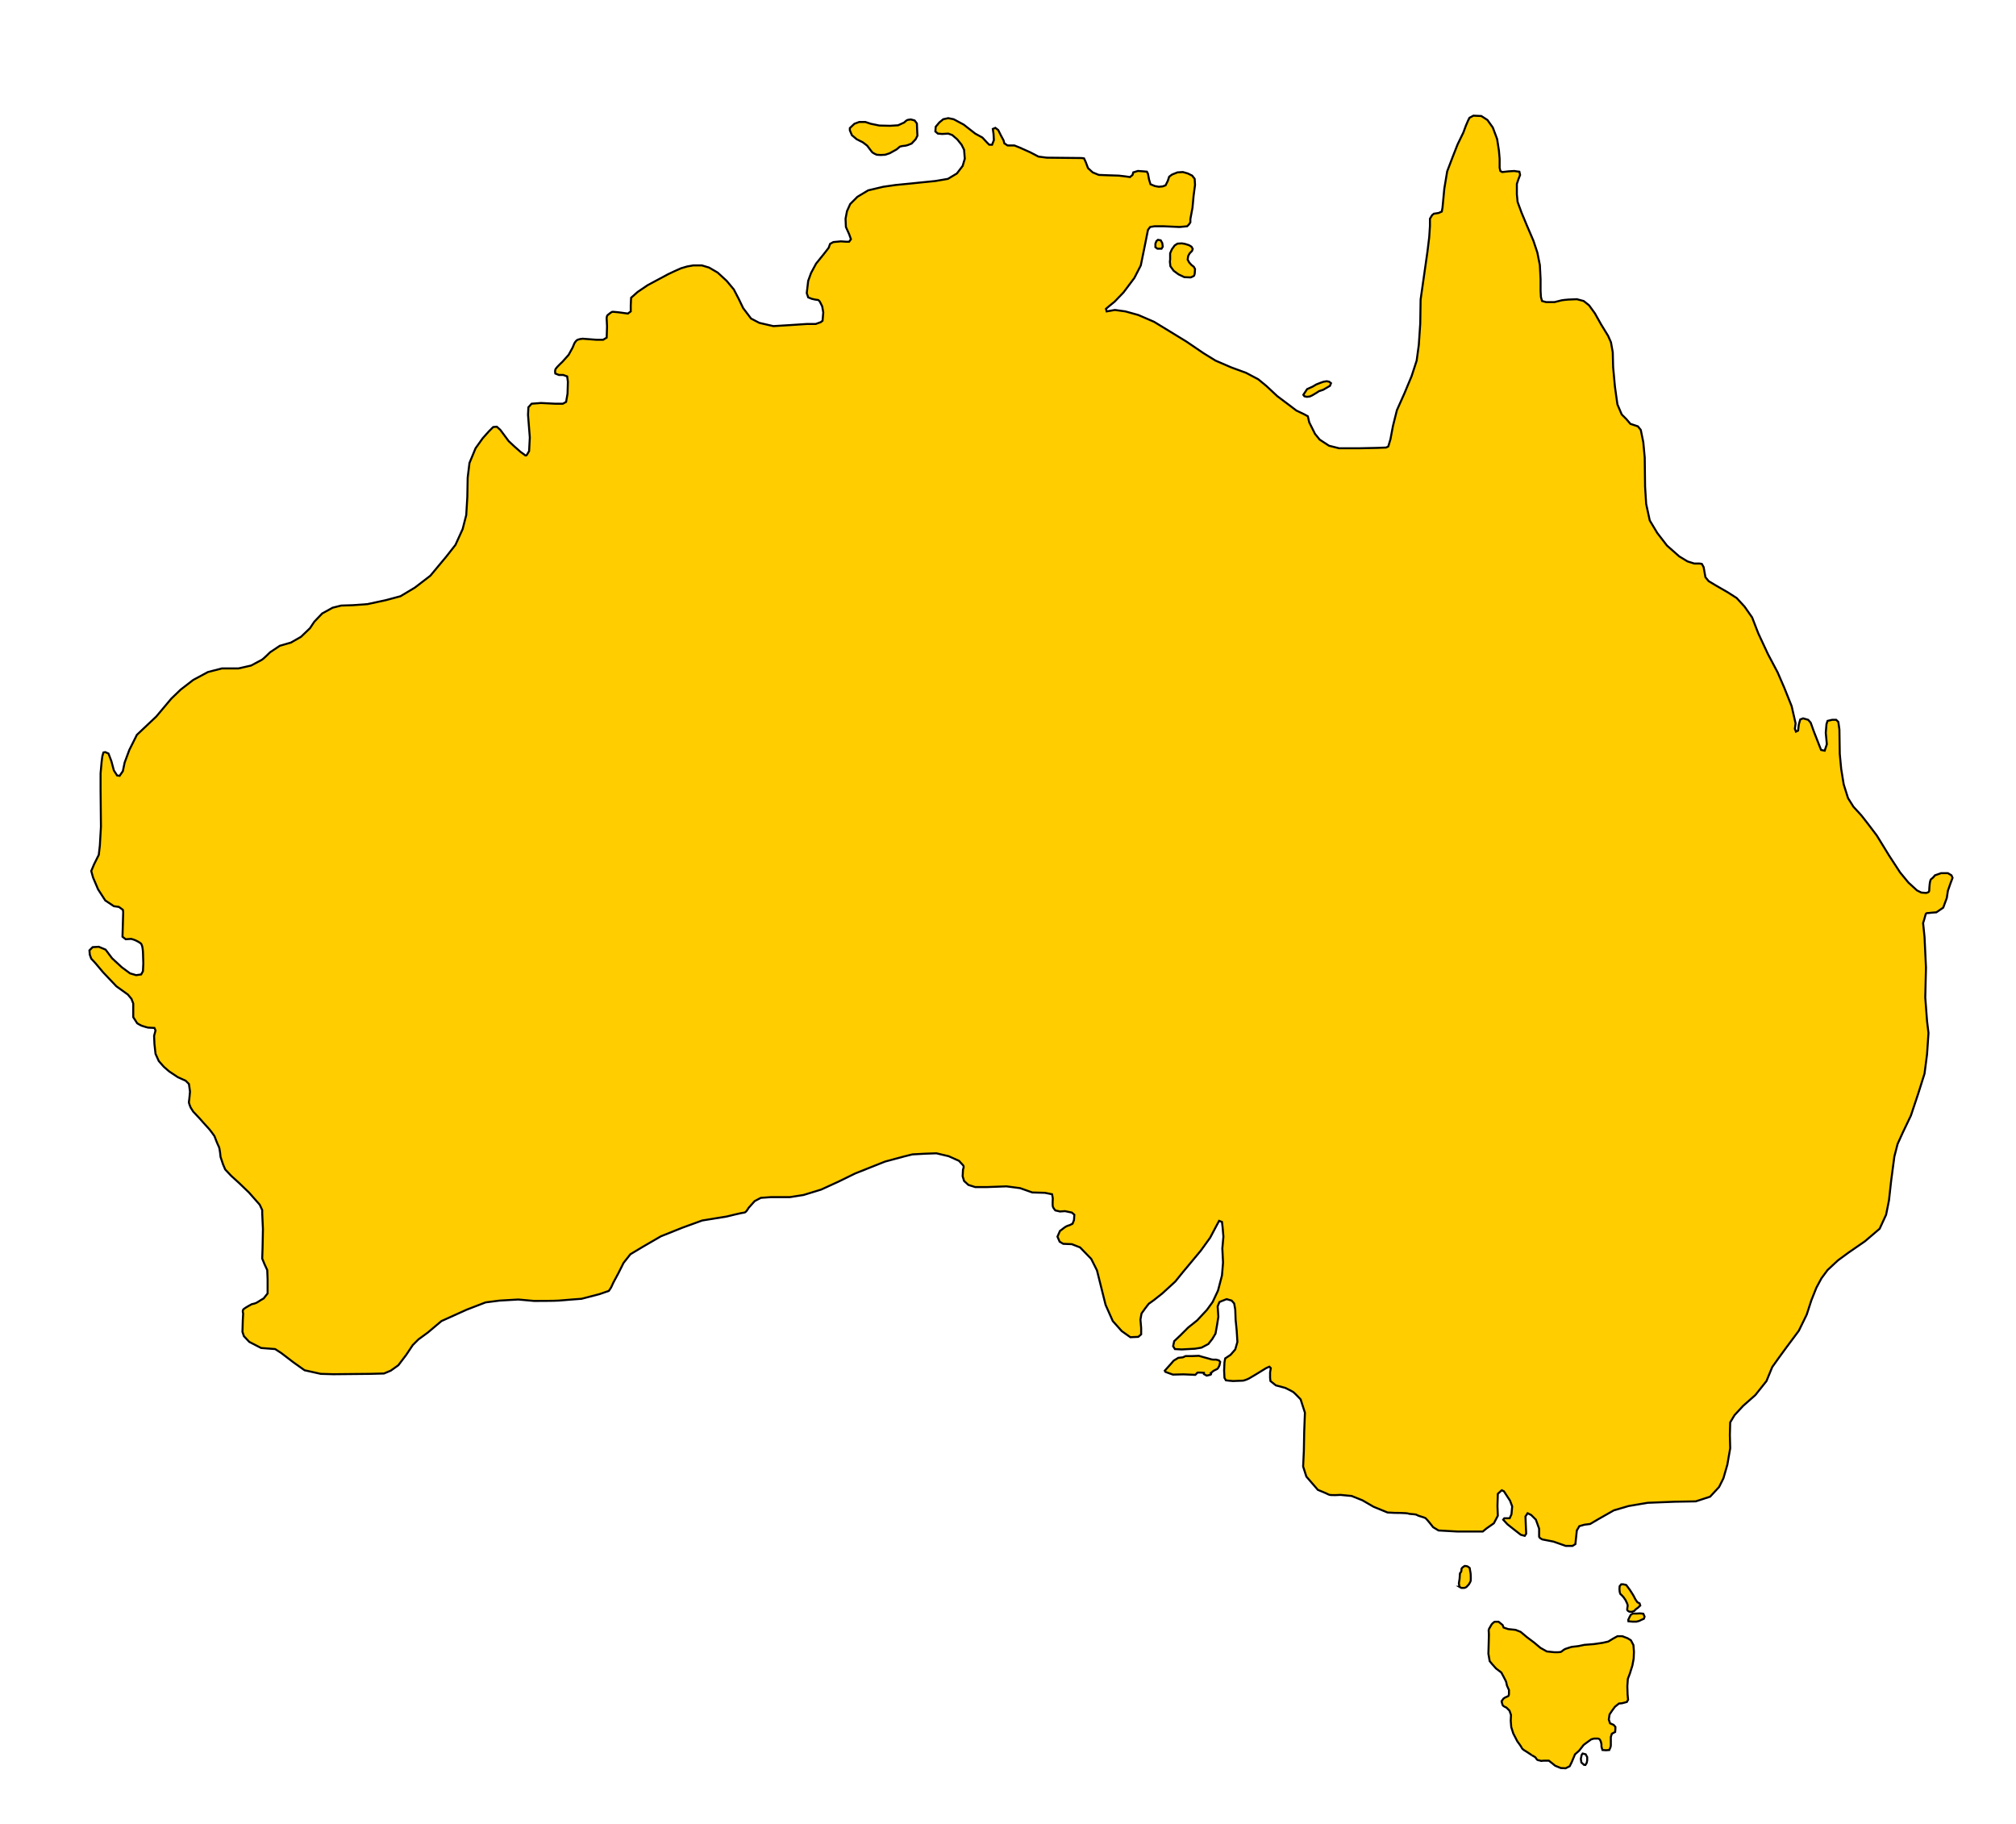 <?xml version="1.0" encoding="UTF-8" standalone="no"?>
<!-- Created with Inkscape (http://www.inkscape.org/) -->

<svg
   xmlns:dc="http://purl.org/dc/elements/1.1/"
   xmlns:cc="http://creativecommons.org/ns#"
   xmlns:rdf="http://www.w3.org/1999/02/22-rdf-syntax-ns#"
   xmlns:svg="http://www.w3.org/2000/svg"
   xmlns="http://www.w3.org/2000/svg"
   xmlns:sodipodi="http://sodipodi.sourceforge.net/DTD/sodipodi-0.dtd"
   xmlns:inkscape="http://www.inkscape.org/namespaces/inkscape"
   id="svg2816"
   version="1.1"
   inkscape:version="0.47 r22583"
   width="1000"
   height="905"
   sodipodi:docname="Australia-climate-map_MJC01.png">
  <defs
     id="defs2820">
    <inkscape:perspective
       sodipodi:type="inkscape:persp3d"
       inkscape:vp_x="0 : 0.5 : 1"
       inkscape:vp_y="0 : 1000 : 0"
       inkscape:vp_z="1 : 0.5 : 1"
       inkscape:persp3d-origin="0.5 : 0.33333333 : 1"
       id="perspective2824" />
  </defs>
  <sodipodi:namedview
     pagecolor="#ffffff"
     bordercolor="#666666"
     borderopacity="1"
     objecttolerance="10"
     gridtolerance="10"
     guidetolerance="10"
     inkscape:pageopacity="0"
     inkscape:pageshadow="2"
     inkscape:window-width="1024"
     inkscape:window-height="712"
     id="namedview2818"
     showgrid="false"
     inkscape:zoom="0.56880292"
     inkscape:cx="363.56412"
     inkscape:cy="489.60966"
     inkscape:window-x="-4"
     inkscape:window-y="-4"
     inkscape:window-maximized="1"
     inkscape:current-layer="svg2816" />
  <path
     style="fill:#FFCD00;stroke:#000000;stroke-width:1px;stroke-linecap:butt;stroke-linejoin:miter;stroke-opacity:1"
     d="m 331.224,136.111 3.385,-1.604 3.207,-1.425 3.029,-0.891 3.029,-0.535 4.276,0 3.563,1.069 4.276,2.494 4.454,4.098 3.563,4.276 2.494,4.811 2.138,4.454 3.92,5.167 4.098,2.138 6.949,1.604 8.73,-0.535 8.018,-0.535 4.276,0 2.494,-0.891 0.891,-0.713 0.356,-4.098 -0.535,-3.029 -1.069,-2.138 c 0,0 -0.535,-1.069 -1.247,-1.069 -0.713,0 -2.851,-0.535 -2.851,-0.535 l -1.782,-0.713 -0.713,-2.138 0.713,-6.058 1.425,-3.92 2.494,-4.633 3.742,-4.633 2.494,-3.207 0.713,-1.96 1.604,-0.891 3.742,-0.356 2.494,0.178 1.604,0 0.891,-1.247 -0.891,-2.494 -1.604,-3.563 -0.178,-4.098 0.713,-3.742 1.604,-3.563 3.563,-3.563 5.345,-3.207 7.483,-1.782 6.236,-0.891 7.305,-0.713 5.167,-0.535 7.127,-0.713 6.236,-1.069 4.454,-2.673 2.851,-3.742 1.069,-3.563 -0.356,-4.454 -1.247,-2.494 -2.138,-2.673 -2.494,-2.138 -1.96,-0.713 -3.029,0.178 -2.138,-0.178 -1.247,-1.069 0.178,-2.316 1.782,-2.138 1.96,-1.604 2.494,-0.535 2.673,0.535 4.989,2.673 5.702,4.454 3.563,1.96 2.316,2.494 1.069,1.069 1.425,0 0.891,-2.316 -0.178,-3.029 -0.356,-2.494 1.247,-0.535 1.425,1.069 1.425,2.851 1.247,2.316 0.356,1.425 1.604,1.069 3.385,0 2.673,1.069 5.167,2.316 4.098,2.138 4.098,0.535 17.283,0.178 1.247,0.178 0.891,1.96 1.069,2.851 2.316,2.138 3.029,1.247 4.454,0.178 5.523,0.178 3.029,0.356 2.494,0.356 1.247,-1.069 0.356,-1.247 2.316,-0.713 2.494,0.178 1.96,0.178 0.535,1.069 0.535,2.851 0.713,2.316 2.138,0.891 1.96,0.356 1.96,-0.178 1.425,-0.535 1.069,-2.138 0.713,-2.138 1.425,-1.069 2.673,-1.069 2.673,-0.178 2.494,0.713 2.138,1.069 1.247,1.604 0.178,3.029 -0.713,5.345 -0.535,5.88 -1.069,5.702 0,1.604 -0.713,1.069 -0.891,0.891 -3.742,0.356 -7.84,-0.356 -4.633,0 -2.138,0.356 -1.069,1.425 -1.782,8.909 -1.782,8.73 -3.207,6.236 -5.345,7.127 -4.454,4.633 -2.851,2.316 -1.425,1.247 0.356,1.247 4.098,-0.713 5.167,0.713 6.414,1.782 7.84,3.385 16.036,9.8 8.374,5.702 6.058,3.742 7.84,3.385 7.305,2.673 6.058,3.207 4.098,3.385 5.345,4.989 5.702,4.276 3.742,2.851 3.742,1.782 1.96,1.069 0.713,3.029 2.851,5.702 2.316,2.851 4.633,3.029 4.989,1.247 10.512,0 8.374,-0.178 4.454,-0.178 1.069,-0.535 1.069,-3.563 1.247,-6.592 1.96,-7.84 3.742,-8.374 3.563,-8.552 2.494,-7.661 1.069,-7.84 0.713,-10.512 0.178,-11.938 3.385,-23.697 0.891,-7.305 0.356,-5.523 0,-3.563 1.069,-1.782 0.891,-0.713 2.316,-0.356 1.604,-0.713 0.356,-1.96 0.891,-9.443 1.425,-8.552 2.851,-7.483 2.316,-5.88 2.851,-5.88 1.247,-3.385 1.069,-2.494 0.713,-1.425 1.96,-1.069 3.92,0.178 3.029,1.96 2.673,3.742 2.138,5.702 0.891,5.702 0.356,4.098 0,4.454 0.356,1.604 0.891,0.535 3.207,-0.356 2.851,-0.178 1.069,0.178 1.425,0.178 0.356,1.604 -0.891,2.316 -0.713,2.138 0,5.167 0.356,3.742 1.96,5.345 2.673,6.414 3.207,7.483 1.96,5.88 1.247,6.236 0.356,6.949 0,5.88 0.178,3.029 0.535,1.96 1.96,0.535 4.276,0 3.563,-0.891 c 0,0 2.494,-0.356 3.207,-0.356 0.713,0 4.276,-0.178 4.276,-0.178 l 3.385,0.891 2.673,2.138 2.851,3.92 3.207,5.702 3.385,5.523 1.425,3.207 0.891,4.989 0.178,7.305 0.891,9.621 0.713,5.167 0.535,3.742 2.138,4.989 2.316,2.316 1.96,2.316 3.742,1.247 1.425,1.782 1.247,6.058 0.713,7.661 0.178,14.432 0.535,8.552 1.782,8.196 3.742,6.236 4.811,6.236 6.058,5.345 4.098,2.494 3.385,1.069 2.673,0 1.069,0.178 0.891,1.604 0.891,4.989 1.604,1.96 3.563,2.138 5.88,3.385 4.454,2.851 3.92,4.276 3.742,5.345 3.029,7.84 4.811,10.334 4.811,9.087 3.385,7.84 3.563,8.909 1.96,8.552 -0.356,2.673 0.535,1.425 1.069,-0.535 0.356,-3.029 0.713,-2.494 1.425,-0.535 2.494,0.713 1.247,1.425 1.604,4.454 1.604,4.098 1.247,3.207 0.713,1.782 1.782,0.356 1.069,-3.207 -0.535,-5.702 0.356,-4.276 0.535,-1.604 2.316,-0.535 1.96,0 1.069,1.069 0.535,3.742 0.178,12.116 0.713,7.483 1.247,7.661 2.138,6.771 2.673,4.276 3.92,4.276 3.207,4.098 4.454,5.88 6.236,10.156 5.345,8.196 4.098,4.989 4.276,3.92 2.138,1.069 2.316,0.178 c 0,0 1.604,-0.178 1.604,-1.069 0,-0.891 0.178,-2.673 0.178,-2.673 0,0 0.178,-2.851 0.891,-3.207 0.713,-0.356 1.782,-1.782 1.782,-1.782 l 3.029,-1.069 3.385,0 1.782,1.069 0.535,1.247 -1.069,2.851 -1.247,3.563 -0.535,3.563 -1.782,4.811 -3.385,2.316 -2.316,0.178 -1.604,0.178 c 0,0 -1.247,-0.178 -1.425,0.713 -0.178,0.891 -1.247,4.276 -1.247,4.276 l 0.713,6.949 0.713,15.145 -0.356,14.788 0.891,11.759 0.713,5.88 -0.713,10.512 -1.247,9.621 -3.029,9.621 -3.742,11.225 -3.92,8.196 -2.673,5.88 -1.604,6.236 -1.604,12.116 -1.069,9.621 -1.425,7.127 -3.207,6.949 -7.305,6.236 -8.018,5.523 -5.345,3.92 -5.167,4.811 -3.029,4.098 -2.494,4.633 -2.494,6.236 -2.316,7.127 -3.92,8.018 -6.236,8.374 -3.385,4.633 -3.563,4.989 -2.851,6.949 -5.523,6.949 -6.058,5.345 -4.276,4.633 -2.138,3.563 -0.178,6.236 0.178,6.592 -1.425,8.196 -1.96,6.771 -2.138,4.276 -4.454,4.811 -7.127,2.316 -10.334,0.178 -13.541,0.535 -9.443,1.604 -7.305,2.138 -7.84,4.454 -3.92,2.316 -2.851,0.356 -2.494,0.713 -1.247,2.138 -0.535,4.989 -0.178,1.782 -1.425,0.891 -3.385,0 -6.058,-2.138 -5.523,-1.069 c 0,0 -1.604,-0.713 -1.604,-1.425 0,-0.713 0,-3.92 0,-3.92 l -1.604,-4.454 -2.316,-2.316 -1.782,-0.891 -1.069,1.604 0.178,4.633 0.178,3.92 -0.713,1.069 -1.96,-0.535 -3.207,-2.494 -3.385,-2.673 -2.138,-2.316 0.535,-0.713 2.673,0 0.891,-1.96 0.356,-3.92 -1.069,-2.851 -3.029,-4.633 -1.069,-0.535 -1.96,1.782 -0.178,6.058 0.178,4.811 -1.96,3.742 -3.563,2.494 -1.96,1.604 -12.472,0 -9.443,-0.535 -2.673,-1.604 c 0,0 -3.029,-3.92 -3.742,-4.454 -0.713,-0.535 -3.563,-1.069 -4.276,-1.604 -0.713,-0.535 -3.385,-0.356 -4.276,-0.713 -0.891,-0.356 -6.949,-0.356 -6.949,-0.356 l -3.385,-0.178 -6.949,-2.851 -5.523,-3.207 -5.345,-2.138 -5.523,-0.535 c 0,0 -4.989,0.356 -5.88,-0.178 -0.891,-0.535 -5.345,-2.316 -5.345,-2.316 l -5.702,-6.592 -1.604,-4.989 0.356,-7.661 0.178,-9.621 0.356,-9.443 -2.138,-6.592 c 0,0 -2.851,-3.029 -3.563,-3.563 -0.713,-0.535 -4.098,-2.138 -4.098,-2.138 l -4.633,-1.247 -2.673,-2.138 -0.178,-1.604 0,-2.673 0.356,-2.138 -0.713,-0.713 -1.604,0.713 -5.523,3.385 -3.029,1.782 c 0,0 -2.138,1.069 -3.207,1.069 -1.069,0 -3.92,0.178 -4.633,0.178 -0.713,0 -3.563,-0.356 -3.563,-0.356 l -0.713,-1.247 -0.178,-3.563 0.178,-4.098 0.356,-1.96 2.673,-1.782 2.316,-2.673 1.069,-3.742 -0.356,-5.702 -0.535,-5.345 -0.178,-4.989 -0.535,-3.029 -1.247,-1.425 -2.494,-0.713 -2.316,0.891 -1.247,0.535 -0.891,2.138 0.356,5.167 -0.713,4.454 -0.713,3.92 -1.604,2.673 -1.96,2.494 -3.385,1.782 -3.207,0.535 -6.592,0.356 -3.385,-0.178 -0.891,-1.425 0.535,-2.494 3.029,-2.851 3.92,-3.92 4.454,-3.563 4.811,-5.167 2.851,-3.92 2.673,-5.702 1.96,-7.483 0.535,-6.414 -0.356,-6.949 0.535,-5.88 -0.356,-4.276 -0.356,-3.029 -1.425,-0.535 -1.247,2.316 -3.207,6.058 -4.633,6.414 -8.909,10.69 -3.742,4.633 -6.414,5.88 -4.276,3.385 -2.494,1.782 -1.782,2.316 -1.782,2.494 -0.535,3.029 0.356,4.098 0,3.207 -1.425,1.247 -3.92,0.178 -4.276,-3.029 -4.454,-4.989 -3.563,-8.018 -2.316,-9.265 -1.96,-7.84 -2.851,-5.702 -5.523,-5.702 -4.098,-1.604 -4.276,-0.178 -1.782,-1.069 -1.069,-2.494 1.247,-2.851 c 0,0 1.069,-0.713 2.138,-1.604 1.069,-0.891 2.673,-1.247 2.673,-1.247 l 1.425,-0.713 0.713,-1.782 0.178,-2.673 -1.247,-1.069 -3.385,-0.713 -2.494,0.178 -2.316,-0.535 c 0,0 -1.069,-1.247 -1.247,-1.96 -0.178,-0.713 0,-4.098 0,-4.098 l -0.356,-1.96 -3.563,-0.713 -6.236,-0.178 -6.058,-2.138 -6.771,-0.891 -9.621,0.356 -5.88,0 -3.385,-1.069 -2.138,-1.96 -0.713,-2.316 0.178,-3.385 c 0,0 0.713,-1.425 0,-2.138 -0.713,-0.713 -1.96,-2.138 -1.96,-2.138 l -5.167,-2.316 -6.058,-1.425 -5.345,0.178 -6.592,0.356 -4.276,1.069 -9.265,2.494 -14.788,5.88 -8.374,4.098 -8.552,3.92 -8.73,2.673 -6.771,1.069 -9.443,0 -4.989,0.356 -3.029,1.604 -3.029,3.385 c 0,0 -1.247,2.316 -2.138,2.316 -0.891,0 -8.73,1.96 -8.73,1.96 l -12.116,1.96 -9.8,3.563 -10.69,4.276 -8.909,5.167 -6.236,3.742 -3.385,4.276 -2.494,4.989 -2.494,4.633 -1.247,2.673 -1.069,1.604 -4.633,1.604 -8.909,2.316 c 0,0 -9.621,0.713 -11.225,0.891 -1.604,0.178 -12.294,0.178 -12.294,0.178 l -7.84,-0.713 -9.265,0.535 -6.949,0.891 -9.265,3.563 -12.65,5.702 -6.771,5.702 -4.633,3.385 -2.851,2.851 -3.207,4.811 -3.92,5.167 -3.742,2.673 -3.385,1.425 -6.771,0.178 -18.352,0.178 -6.236,-0.178 -8.018,-1.782 -5.523,-3.92 -6.058,-4.633 -3.029,-1.96 -6.949,-0.535 -5.88,-3.029 -2.673,-2.851 -0.713,-2.138 0.178,-6.058 0.178,-3.029 c 0,0 -0.535,-1.425 0.178,-2.138 0.713,-0.713 4.098,-2.494 4.098,-2.494 0,0 1.96,-0.356 2.673,-0.891 0.713,-0.535 3.207,-1.96 3.207,-1.96 l 1.96,-2.494 0,-6.949 -0.178,-4.633 -1.247,-2.673 -1.247,-3.029 0.178,-5.345 0.178,-9.265 -0.356,-7.84 0,-1.604 -1.247,-2.673 -5.345,-6.058 -4.811,-4.633 -3.92,-3.563 -3.029,-3.207 -1.069,-2.494 -1.247,-3.742 c 0,0 -0.356,-4.276 -0.891,-5.167 -0.535,-0.891 -2.138,-5.167 -2.138,-5.167 0,0 -2.138,-3.029 -2.851,-3.742 -0.713,-0.713 -4.633,-5.167 -4.633,-5.167 l -3.029,-3.207 -1.247,-1.96 c 0,0 -1.069,-2.316 -0.891,-3.029 0.178,-0.713 0.535,-4.989 0.535,-4.989 l -0.535,-3.742 -1.603,-1.604 -3.92,-1.782 -4.276,-2.851 -2.673,-2.316 -2.494,-2.851 -1.604,-3.563 -0.534,-4.811 -0.178,-4.098 0.713,-2.673 -0.534,-1.247 -3.207,-0.178 c 0,0 -2.138,-0.535 -3.029,-0.891 -0.891,-0.356 -2.316,-1.247 -2.316,-1.247 l -1.96,-3.029 0,-3.92 0,-2.851 -0.891,-2.316 -1.782,-2.138 -5.702,-4.098 -6.592,-6.949 -3.742,-4.454 -2.138,-2.316 -0.713,-1.96 -0.178,-2.138 1.604,-1.604 3.029,-0.178 3.385,1.425 3.207,4.276 4.811,4.454 4.098,3.029 3.029,0.891 2.494,-0.356 0.891,-1.604 0.178,-3.92 -0.178,-5.702 c 0,0 -0.178,-2.494 -0.535,-3.207 -0.356,-0.713 0,-0.713 -1.782,-1.782 -1.782,-1.069 -3.563,-1.425 -3.563,-1.425 l -2.673,0.178 -1.603,-1.247 0.356,-12.294 -0.178,-1.069 -1.96,-1.425 -2.494,-0.356 -4.276,-2.851 -3.563,-5.523 -2.494,-5.88 -0.891,-3.207 1.425,-3.385 2.316,-4.633 0.534,-4.633 0.534,-9.265 -0.178,-18.352 0,-8.196 0.534,-5.88 0.356,-2.673 0.534,-1.782 0.891,-0.178 1.603,0.713 1.425,3.742 1.247,4.633 1.604,2.494 1.247,0.178 1.604,-2.316 0.891,-4.276 2.316,-6.236 3.742,-7.483 9.621,-9.087 7.483,-8.909 4.633,-4.454 6.236,-4.811 7.305,-3.92 6.949,-1.782 8.196,0 6.236,-1.425 c 0,0 4.633,-2.494 5.345,-2.851 0.713,-0.356 4.098,-3.742 4.098,-3.742 l 4.811,-3.207 5.523,-1.604 4.989,-2.851 4.454,-4.276 2.138,-3.207 3.92,-4.098 5.167,-2.851 4.276,-1.069 5.702,-0.178 7.305,-0.535 9.087,-1.96 7.305,-1.96 7.127,-4.276 7.661,-5.88 8.018,-9.621 4.454,-5.702 3.563,-7.84 1.782,-6.949 0.535,-8.909 0.178,-9.621 0.891,-7.305 3.029,-7.305 3.563,-4.989 3.029,-3.385 2.138,-2.138 1.782,-0.178 1.782,1.604 4.098,5.523 2.851,2.673 3.029,2.673 1.96,1.425 c 0,0 0.713,0.891 1.247,0 0.535,-0.891 1.069,-1.782 1.069,-1.782 l 0.356,-6.771 -0.891,-11.225 0.178,-3.742 1.604,-1.782 4.633,-0.356 6.949,0.356 3.92,0 1.604,-0.891 0.713,-4.098 0.178,-5.88 -0.356,-2.673 -1.96,-0.713 -2.138,0 -1.782,-0.713 c 0,0 -0.356,-1.425 0.178,-2.316 0.535,-0.891 3.385,-3.563 3.385,-3.563 l 3.029,-3.385 1.96,-3.563 0.891,-2.138 c 0,0 0.356,-0.713 1.069,-1.425 0.713,-0.713 3.029,-0.891 3.029,-0.891 l 6.949,0.535 3.207,0 1.782,-1.069 0.178,-5.523 -0.178,-3.563 c 0,0 -0.178,-1.604 0.535,-2.138 0.713,-0.535 1.782,-1.604 2.494,-1.604 0.713,0 3.563,0.356 3.563,0.356 l 3.92,0.535 1.425,-1.069 0,-3.029 0.178,-3.742 3.207,-2.851 4.989,-3.385 9.978,-5.345 z"
     id="path2830" />
  <path
     style="fill:#FFCD00;stroke:#000000;stroke-width:1px;stroke-linecap:butt;stroke-linejoin:miter;stroke-opacity:1"
     d="m 421.554,63.529 2.268,-2.142 2.394,-0.882 3.024,0 2.646,0.882 4.284,0.882 5.291,0.126 4.032,-0.252 3.024,-1.386 c 0,0 1.134,-1.134 1.638,-1.26 0.504,-0.126 1.638,-0.252 1.638,-0.252 l 1.89,0.504 1.134,1.512 0.126,3.528 0.126,2.52 -0.882,1.764 -2.016,2.142 -1.89,0.756 c 0,0 -1.26,0.378 -1.89,0.378 -0.63,0 -2.016,0.378 -2.016,0.378 l -1.638,1.386 -3.402,1.89 -2.268,0.756 -2.268,0.126 -1.89,-0.126 c 0,0 -1.89,-0.756 -2.394,-1.386 -0.504,-0.63 -2.394,-3.15 -2.394,-3.15 l -2.142,-1.638 -3.024,-1.512 -2.394,-2.016 -1.008,-2.394 0,-1.134 z"
     id="path2832" />
  <path
     style="fill:#FFCD00;stroke:#000000;stroke-width:1px;stroke-linecap:butt;stroke-linejoin:miter;stroke-opacity:1"
     d="m 576.141,123.373 -2.016,0 -1.008,-0.756 0,-1.764 0.504,-1.26 0.756,-0.63 1.386,0.252 0.756,1.386 0.252,1.764 -0.63,1.008 z"
     id="path2834" />
  <path
     style="fill:#FFCD00;stroke:#000000;stroke-width:1px;stroke-linecap:butt;stroke-linejoin:miter;stroke-opacity:1"
     d="m 580.425,128.791 0,-3.15 0.882,-2.016 1.386,-1.89 1.386,-0.882 2.142,-0.126 1.512,0.252 2.016,0.63 1.26,0.756 0.63,1.134 -0.378,1.008 -1.134,1.134 -0.756,1.386 -0.252,1.764 0.756,1.386 1.134,1.26 1.134,0.882 0.63,1.134 -0.126,2.016 c 0,0 -0.126,1.386 -0.63,1.512 -0.504,0.126 -1.008,0.63 -1.512,0.63 -0.504,0 -3.024,-0.126 -3.024,-0.126 l -2.898,-1.386 -2.394,-1.764 -1.638,-2.268 -0.252,-2.268 0.126,-1.008 z"
     id="path2836" />
  <path
     style="fill:#FFCD00;stroke:#000000;stroke-width:1px;stroke-linecap:butt;stroke-linejoin:miter;stroke-opacity:1"
     d="m 646.947,195.158 1.425,-2.138 2.762,-1.247 1.782,-1.069 2.049,-0.802 1.514,-0.535 1.604,-0.267 1.247,0.267 0.891,0.713 -0.535,1.336 -1.247,0.713 -2.138,1.247 -1.96,0.624 -1.514,0.98 -1.96,1.158 -1.158,0.535 -1.425,0.178 -1.247,-0.267 -0.535,-0.713 0.445,-0.713 z"
     id="path2838" />
  <path
     style="fill:#FFCD00;stroke:#000000;stroke-width:1px;stroke-linecap:butt;stroke-linejoin:miter;stroke-opacity:1"
     d="m 803.472,790.078 -0.178,-1.693 0.089,-1.514 0.802,-0.98 0.98,0 1.514,0.356 1.96,2.673 1.514,2.405 1.069,2.049 0.98,1.425 1.069,0.535 0.356,1.069 -0.98,0.98 -1.336,0.98 -0.624,0.713 -1.069,0.445 c 0,0 -1.158,0.089 -1.514,-0.089 -0.356,-0.178 -0.98,-0.535 -0.98,-0.98 0,-0.445 0.267,-1.96 0.267,-1.96 0,0 -0.089,-0.713 -0.267,-1.069 -0.178,-0.356 -0.802,-1.693 -0.802,-1.693 l -0.98,-1.425 -0.98,-1.069 -0.535,-0.445 -0.356,-0.713 z"
     id="path2840" />
  <path
     style="fill:#FFCD00;stroke:#000000;stroke-width:1px;stroke-linecap:butt;stroke-linejoin:miter;stroke-opacity:1"
     d="m 807.66,803.53 0.713,-1.514 0.535,-0.98 0.98,-0.624 1.96,0 1.514,-0.089 1.158,0.089 0.624,0.089 0.624,1.425 -0.356,1.069 -1.425,0.624 -0.891,0.445 -1.336,0.356 -2.049,0 -1.96,-0.178 -0.089,-0.713 z"
     id="path2842" />
  <path
     style="fill:#FFCD00;stroke:#000000;stroke-width:1px;stroke-linecap:butt;stroke-linejoin:miter;stroke-opacity:1"
     d="m 723.918,787.138 -0.267,-1.782 0.356,-2.227 0.178,-2.673 c 0,0 0.624,-0.713 0.713,-1.158 0.089,-0.445 -0.089,-0.891 0.178,-1.336 0.267,-0.445 1.425,-1.158 1.425,-1.158 0,0 0.713,0.089 1.069,0.089 0.356,0 1.425,0.891 1.425,0.891 l 0.356,2.049 c 0,0 0.178,0.713 0.178,1.425 0,0.713 0.089,2.405 0,2.851 -0.089,0.445 -0.891,1.782 -0.891,1.782 l -1.158,1.247 c 0,0 -0.535,0.445 -1.069,0.535 -0.535,0.089 -1.604,0 -1.604,0 l -0.891,-0.535 z"
     id="path2844" />
  <path
     style="fill:#FFCD00;stroke:#000000;stroke-width:1px;stroke-linecap:butt;stroke-linejoin:miter;stroke-opacity:1"
     d="m 738.413,808.368 1.512,-2.646 c 0,0 1.134,-1.26 1.638,-1.26 0.504,0 1.764,0 1.764,0 l 2.016,1.638 0.504,1.26 2.268,0.756 3.654,0.378 2.52,1.008 3.15,2.646 3.528,2.646 3.15,2.646 3.15,1.764 3.654,0.378 c 0,0 3.024,0.126 3.528,-0.252 0.504,-0.378 1.386,-1.134 2.016,-1.386 0.63,-0.252 3.15,-1.008 3.15,-1.008 l 3.276,-0.378 3.024,-0.63 4.788,-0.378 4.284,-0.63 2.772,-0.63 2.268,-1.386 2.268,-1.26 2.394,0 2.646,1.008 1.638,1.008 1.26,2.394 0.252,3.276 -0.126,3.402 -0.63,3.402 -1.26,4.032 -1.008,2.646 -0.252,3.654 0.126,4.158 0.252,2.52 -0.63,1.134 -2.394,0.63 -1.512,0.126 -2.016,1.638 -1.386,1.89 -1.26,1.89 -0.378,2.52 0.63,1.89 1.764,0.756 0.882,1.008 0,1.008 -0.126,1.512 -1.638,0.882 -0.504,1.638 0,2.142 c 0,0 0,1.26 0,2.016 0,0.756 -0.504,1.638 -0.504,1.638 l -0.252,0.63 -1.638,0.126 -1.764,-0.126 c 0,0 -0.63,-1.764 -0.504,-2.268 0.126,-0.504 -0.252,-1.89 -0.504,-2.394 -0.252,-0.504 -0.63,-1.008 -1.26,-1.008 -0.63,0 -1.89,0 -1.89,0 l -1.386,0.378 -2.268,1.638 -1.512,1.134 -2.268,2.898 -2.016,1.764 -1.638,3.906 -1.008,2.016 -2.016,1.008 -2.394,-0.126 -2.772,-1.134 -2.016,-1.638 -1.134,-0.882 -1.008,0 c 0,0 -0.882,0 -1.386,0 -0.504,0 -1.386,0.126 -1.386,0.126 l -0.882,-0.252 c 0,0 -1.008,0 -1.386,-0.63 -0.378,-0.63 -0.756,-1.008 -0.756,-1.008 l -1.512,-0.882 c 0,0 0.126,0.126 -1.134,-0.756 -1.26,-0.882 -2.772,-1.764 -2.772,-1.764 0,0 -1.134,-0.756 -1.26,-1.26 -0.126,-0.504 -2.142,-3.15 -2.142,-3.15 l -2.016,-3.906 -1.008,-3.15 -0.252,-3.15 0.126,-2.898 -0.756,-2.142 -1.512,-1.512 c 0,0 -1.638,-0.63 -1.89,-1.26 -0.252,-0.63 -0.504,-1.89 -0.504,-1.89 l 0.882,-1.26 c 0,0 0.756,-0.63 1.512,-0.882 0.756,-0.252 1.008,-0.504 1.008,-0.504 0,0 0.252,-0.378 0.252,-1.134 0,-0.756 0,-1.764 0,-1.764 l -1.008,-2.268 c 0,0 -0.252,-1.26 -0.378,-1.764 -0.126,-0.504 -2.394,-4.662 -2.394,-4.662 l -2.646,-2.016 -2.016,-2.268 -1.134,-1.386 -0.63,-3.654 0.126,-4.41 0.126,-5.04 -0.126,-2.52 z"
     id="path2846" />
  <path
     style="fill:none;stroke:#000000;stroke-width:1px;stroke-linecap:butt;stroke-linejoin:miter;stroke-opacity:1"
     d="m 785.658,875.393 -1.26,-1.134 -0.252,-1.764 0.378,-1.89 0.504,-0.756 1.512,0.378 0.756,1.386 0,1.638 -0.252,1.26 -0.63,1.008 -0.756,-0.126 z"
     id="path2848" />
  <path
     style="fill:#FFCD00;stroke:#000000;stroke-width:1px;stroke-linecap:butt;stroke-linejoin:miter;stroke-opacity:1"
     d="m 578.283,679.356 2.268,-2.52 1.638,-1.89 2.268,-1.386 2.268,-0.252 1.386,-0.63 3.276,0 3.276,-0.126 2.142,0.63 c 0,0 1.512,0.378 2.772,0.756 1.26,0.378 1.638,0.504 2.142,0.504 0.504,0 1.512,0 1.512,0 l 1.386,0.378 0.63,0.756 -0.378,1.764 c 0,0 -0.63,1.512 -1.134,1.764 -0.504,0.252 -1.764,0.882 -1.764,0.882 l -1.386,1.134 c 0,0 0.63,0.63 -0.378,0.882 -1.008,0.252 -1.638,0.378 -1.638,0.378 l -1.386,-0.756 0,-0.63 -1.638,-0.126 -1.512,0 -1.134,1.134 -5.795,-0.252 -5.291,0.126 -2.142,-0.756 -1.638,-0.63 -0.252,-0.504 0.504,-0.63 z"
     id="path2850" />
</svg>
